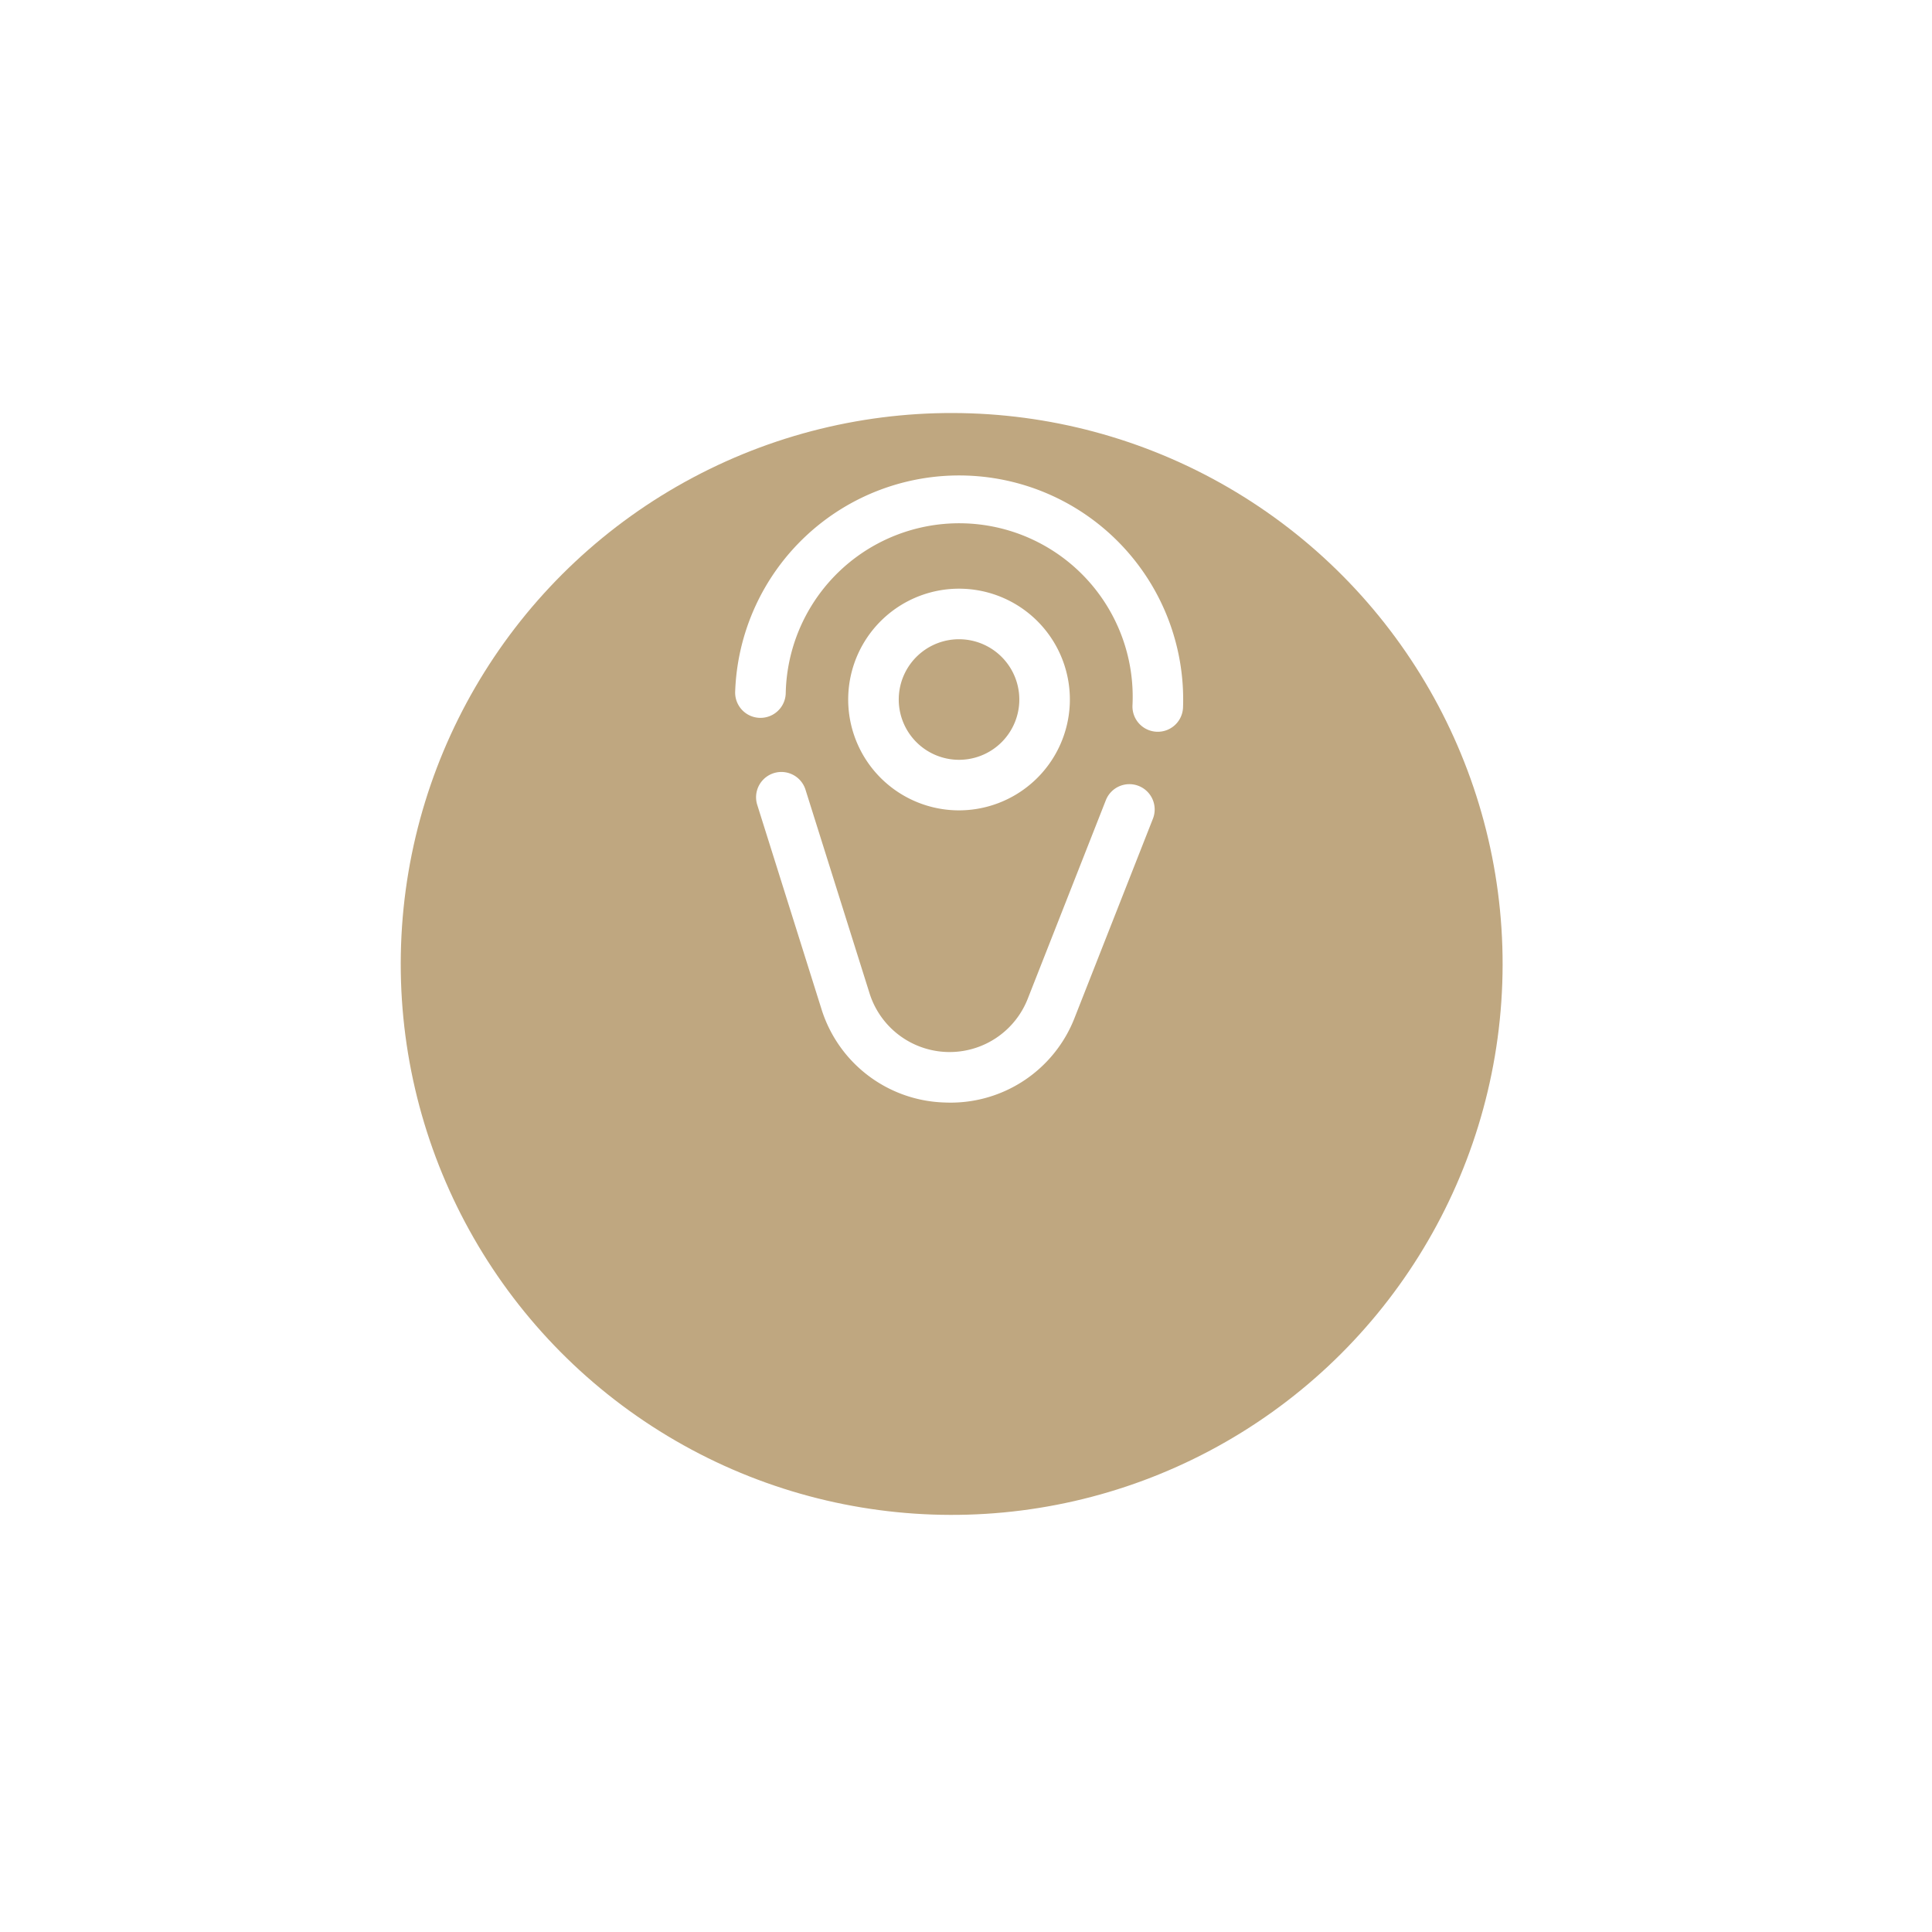 <svg xmlns="http://www.w3.org/2000/svg" xmlns:xlink="http://www.w3.org/1999/xlink" width="43.857" height="43.857" viewBox="0 0 43.857 43.857">
  <defs>
    <filter id="Ellipse_16" x="0" y="0" width="43.857" height="43.857" filterUnits="userSpaceOnUse">
      <feOffset dy="4" input="SourceAlpha"/>
      <feGaussianBlur stdDeviation="3" result="blur"/>
      <feFlood flood-color="#656d74" flood-opacity="0.184"/>
      <feComposite operator="in" in2="blur"/>
      <feComposite in="SourceGraphic"/>
    </filter>
  </defs>
  <g id="Group_321" data-name="Group 321" transform="matrix(0.999, 0.035, -0.035, 0.999, -589.187, -445.443)">
    <g transform="matrix(1, -0.03, 0.03, 1, 604.37, 424.61)" filter="url(#Ellipse_16)">
      <circle id="Ellipse_16-2" data-name="Ellipse 16" cx="12.5" cy="12.5" r="12.5" transform="matrix(1, 0.03, -0.03, 1, 9.87, 5)" fill="#bfa780"/>
    </g>
    <g id="Group_318" data-name="Group 318" transform="translate(621.89 434.729)">
      <path id="Path_64" data-name="Path 64" d="M174.955,391.885a.574.574,0,0,1-.574-.574,3.94,3.94,0,1,0-7.879,0,.574.574,0,1,1-1.149,0,5.088,5.088,0,1,1,10.177,0A.574.574,0,0,1,174.955,391.885Z" transform="translate(-165.352 -386.222)" fill="#fff"/>
      <path id="Path_65" data-name="Path 65" d="M172.317,423.5a3.022,3.022,0,0,1-2.881-2.037l-1.615-4.569a.574.574,0,1,1,1.083-.383l1.615,4.569a1.906,1.906,0,0,0,3.595,0l1.615-4.569a.574.574,0,0,1,1.083.383l-1.615,4.569A3.021,3.021,0,0,1,172.317,423.5Z" transform="translate(-167.229 -409.254)" fill="#fff"/>
      <path id="Path_66" data-name="Path 66" d="M179.06,402.448a2.517,2.517,0,1,1,2.517-2.517A2.52,2.52,0,0,1,179.06,402.448Zm0-3.886a1.369,1.369,0,1,0,1.369,1.369A1.37,1.37,0,0,0,179.06,398.562Z" transform="translate(-173.972 -394.842)" fill="#fff"/>
    </g>
  </g>
</svg>
